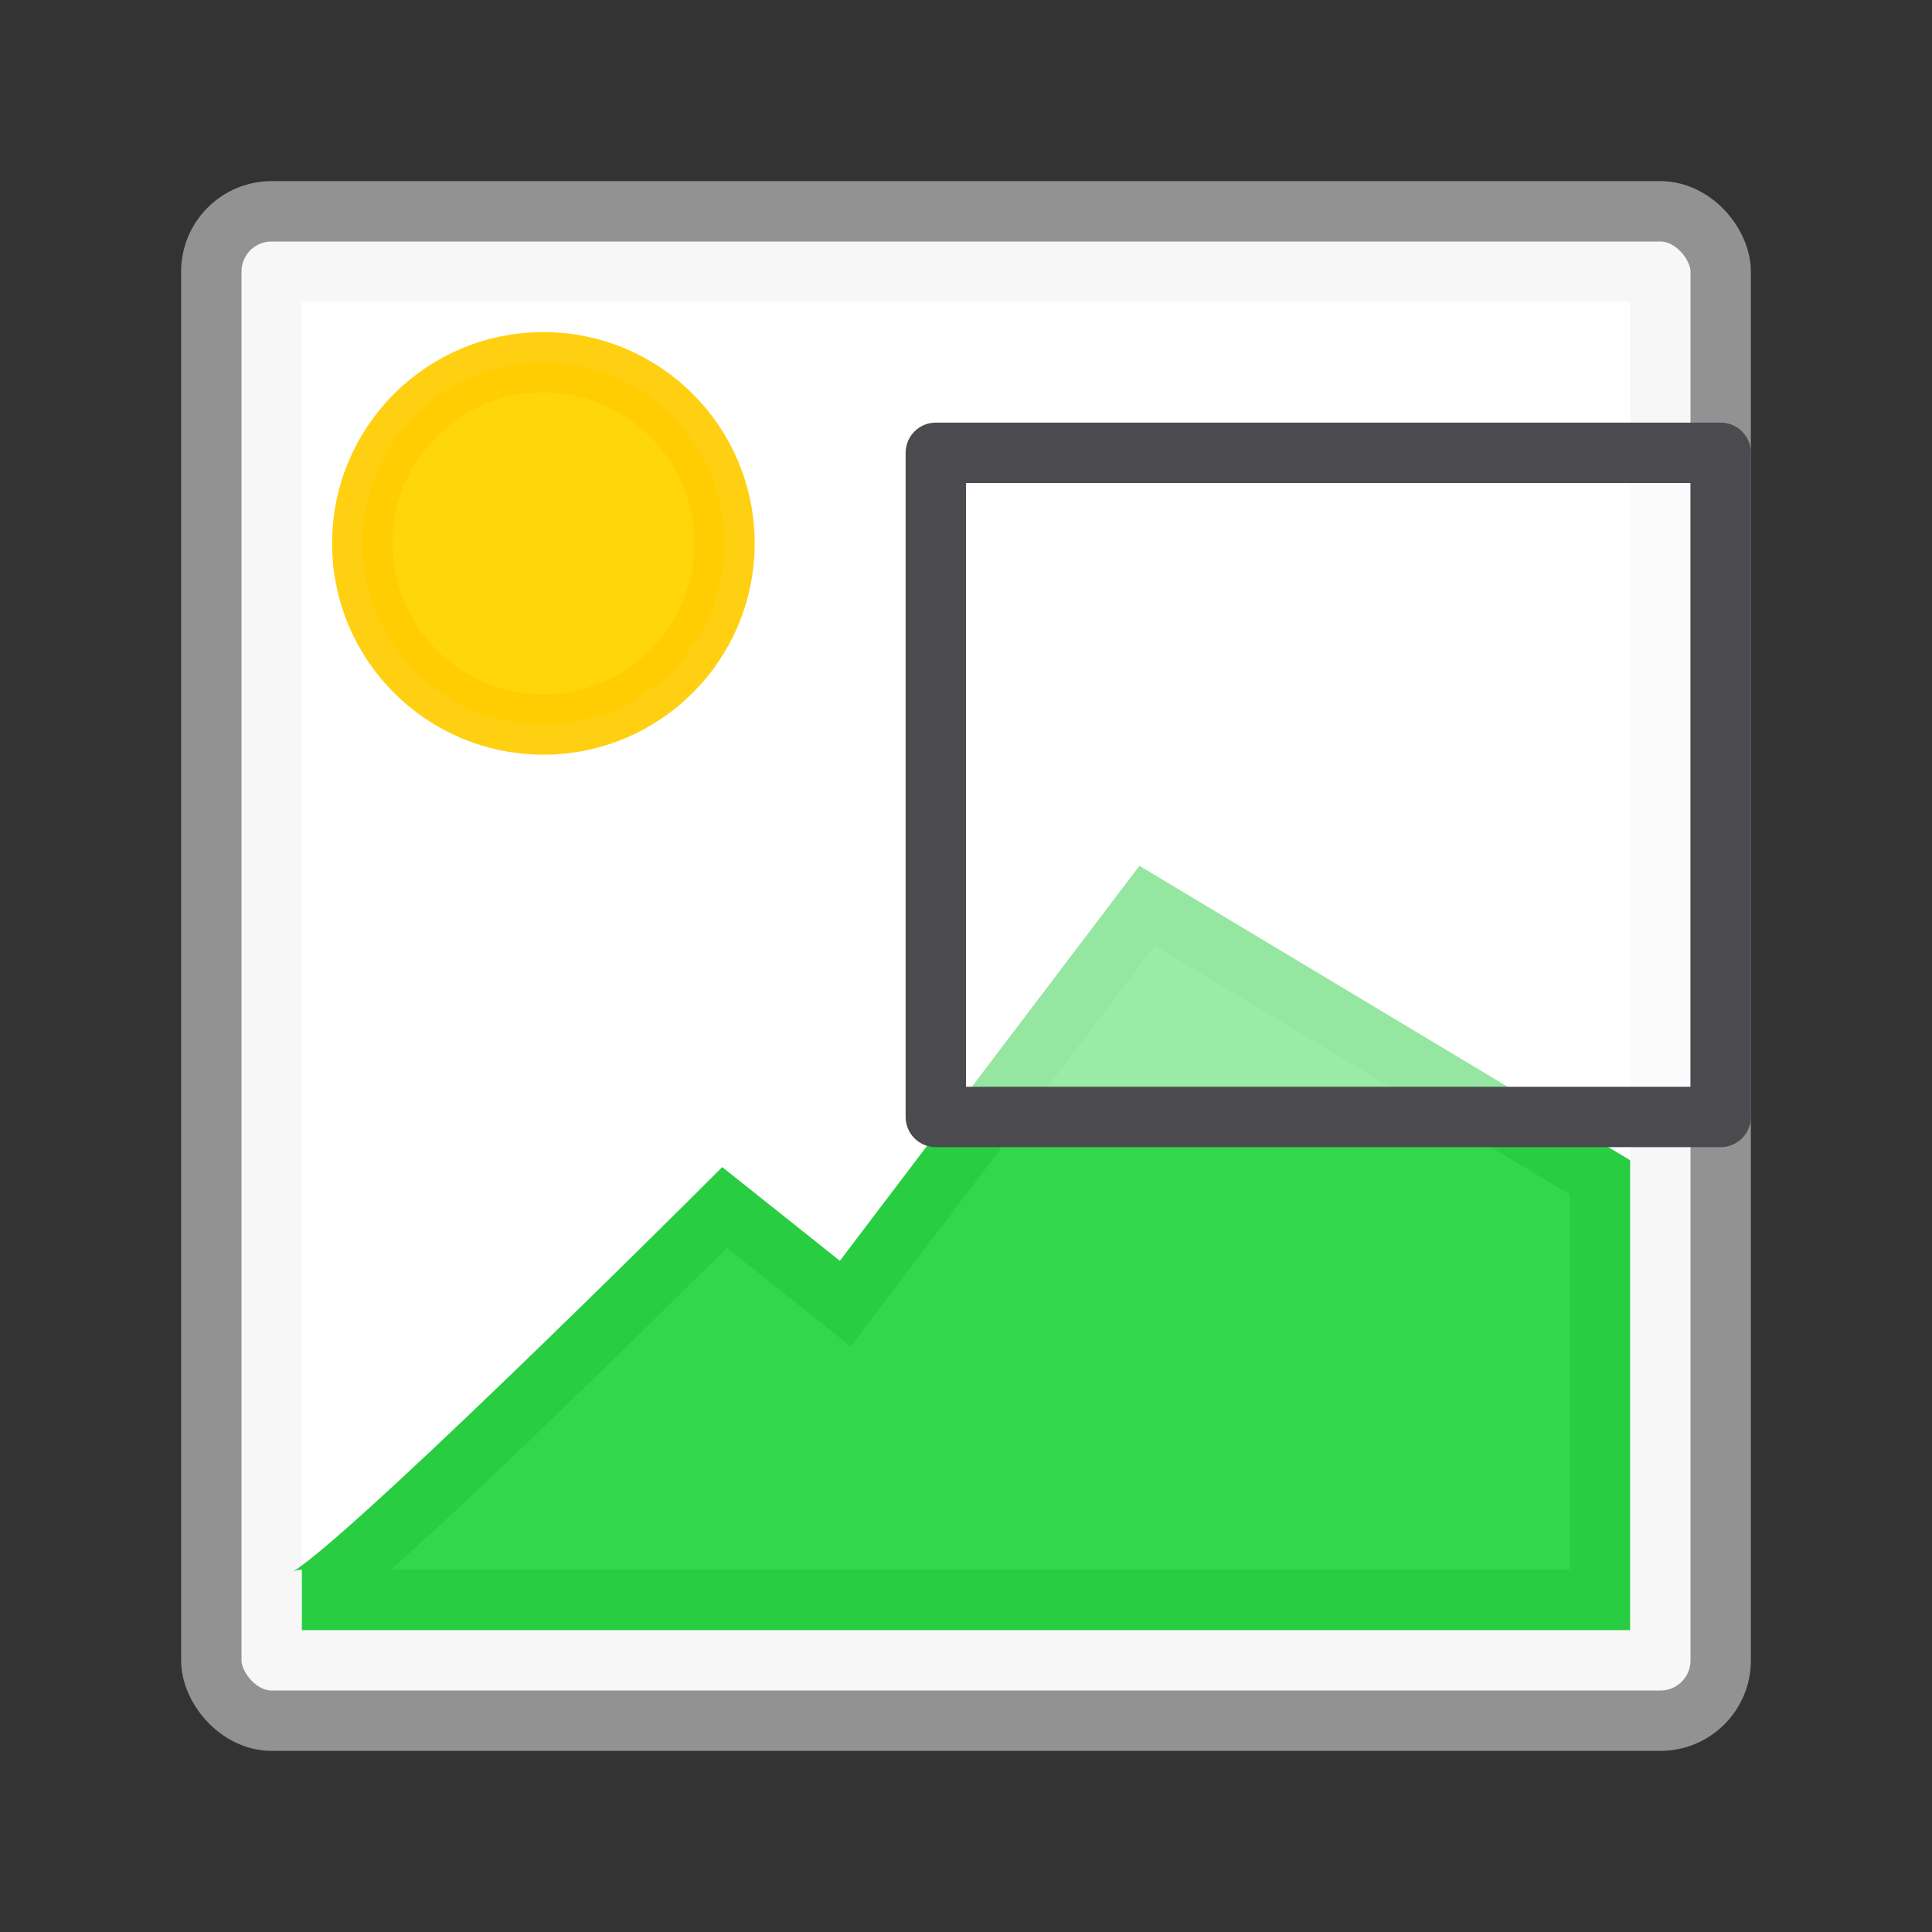 <svg viewBox="0 0 32 32" xmlns="http://www.w3.org/2000/svg"><rect x="0" y="0" width="32" height="32" fill="#333333" stroke="none"/><rect fill="#f7f7f7" height="25" rx=".998" stroke="#929292" stroke-linecap="square" stroke-linejoin="round" width="25" x="3.5" y="3.5"/><path d="m5 5h22v22h-22z" fill="#fff" stroke-width=".917"/><circle cx="9" cy="9" fill="#ffd60a" r="3" stroke="#fc0" stroke-opacity=".929"/><path d="m5 26.5c.488 0 7-6.5 7-6.5l2 1.593 5-6.593 7.5 4.5v7z" fill="#32d74b" fill-rule="evenodd" stroke="#28cd41"/><path d="m15.5 7.5h13v11h-13z" fill="#fff" fill-opacity=".5" stroke="#4b4b4f" stroke-linecap="round" stroke-linejoin="round"/></svg>